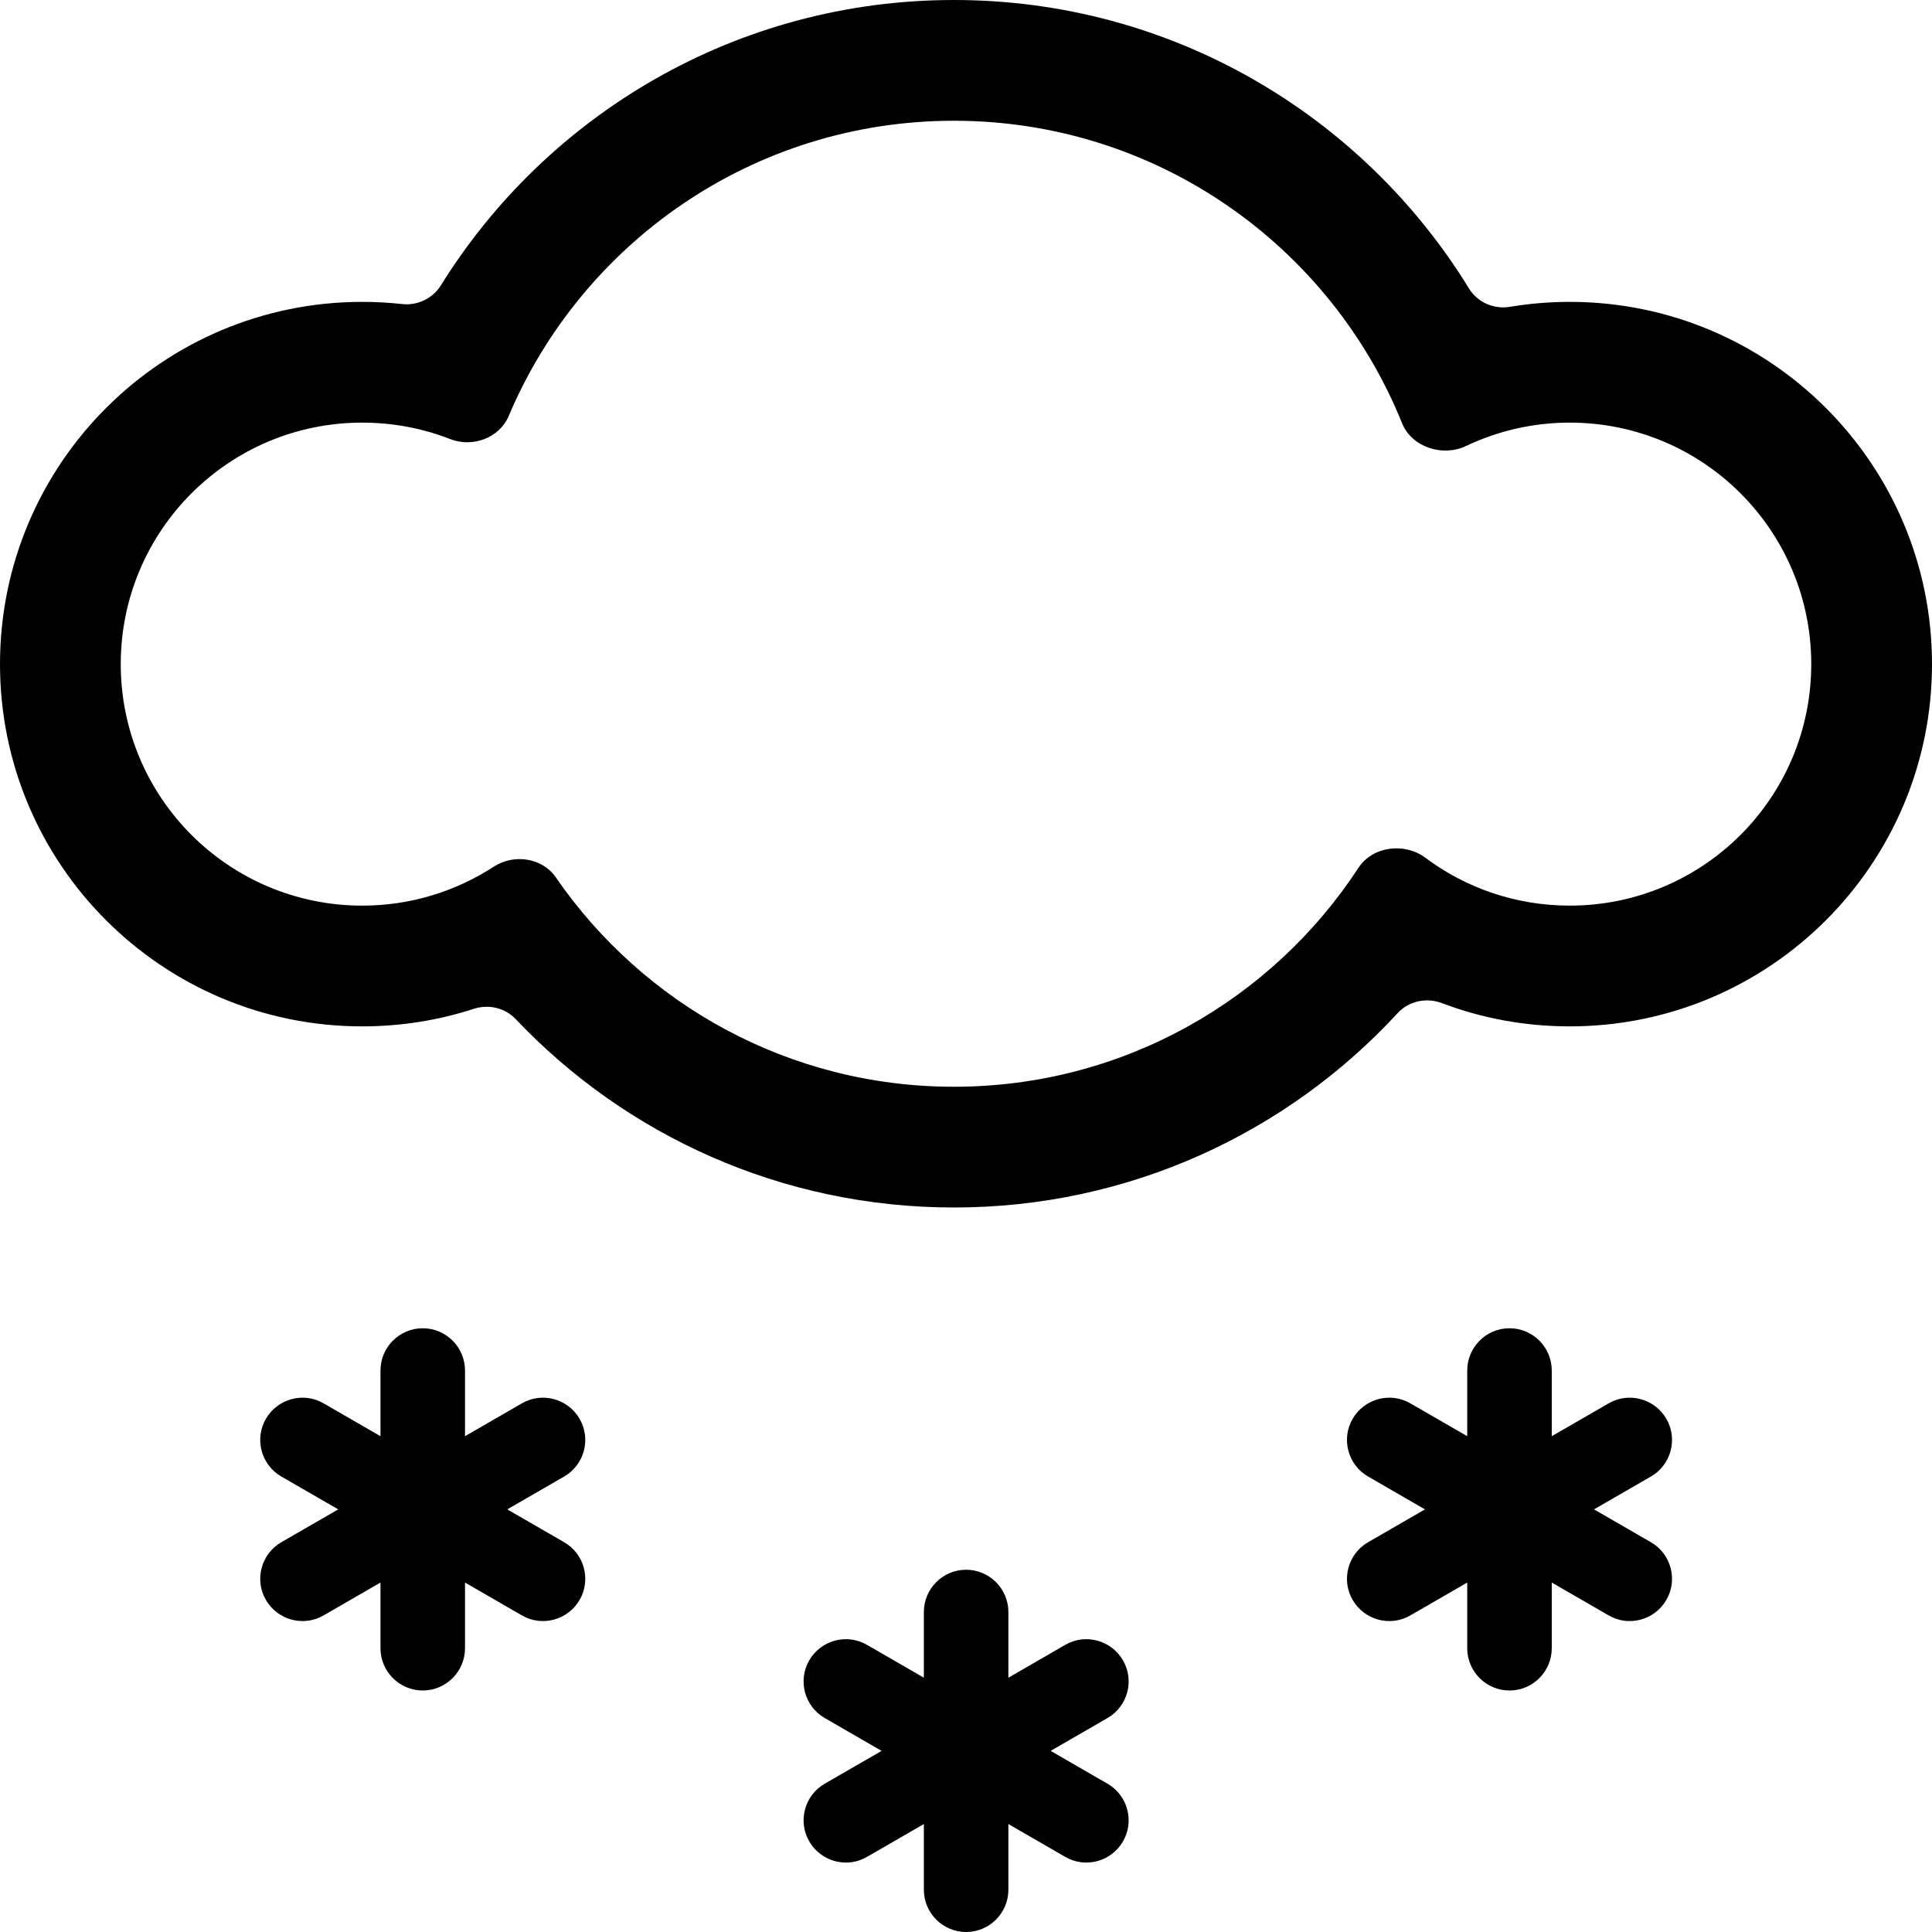 <svg width="50" height="50" viewBox="0 0 16 16" fill="none" xmlns="http://www.w3.org/2000/svg">
<path d="M3.151 11.35C3.151 11.157 3.308 11 3.501 11C3.694 11 3.851 11.157 3.851 11.35V11.894L4.322 11.622C4.489 11.525 4.703 11.583 4.8 11.75C4.897 11.917 4.839 12.132 4.672 12.228L4.201 12.5L4.672 12.772C4.839 12.868 4.897 13.083 4.8 13.25C4.703 13.417 4.489 13.475 4.322 13.378L3.851 13.106V13.65C3.851 13.843 3.694 14 3.501 14C3.308 14 3.151 13.843 3.151 13.65V13.106L2.68 13.378C2.513 13.475 2.299 13.417 2.202 13.25C2.105 13.083 2.163 12.868 2.33 12.772L2.801 12.5L2.33 12.228C2.163 12.132 2.105 11.917 2.202 11.75C2.299 11.583 2.513 11.525 2.68 11.622L3.151 11.894V11.35Z" fill="black"/>
<path d="M12.151 11.35C12.151 11.157 12.308 11 12.501 11C12.694 11 12.851 11.157 12.851 11.35V11.894L13.322 11.622C13.489 11.525 13.703 11.583 13.8 11.75C13.897 11.917 13.839 12.132 13.672 12.228L13.201 12.5L13.672 12.772C13.839 12.868 13.897 13.083 13.8 13.25C13.703 13.417 13.489 13.475 13.322 13.378L12.851 13.106V13.65C12.851 13.843 12.694 14 12.501 14C12.308 14 12.151 13.843 12.151 13.65V13.106L11.68 13.378C11.513 13.475 11.299 13.417 11.202 13.25C11.105 13.083 11.163 12.868 11.33 12.772L11.801 12.5L11.33 12.228C11.163 12.132 11.105 11.917 11.202 11.75C11.299 11.583 11.513 11.525 11.68 11.622L12.151 11.894V11.35Z" fill="black"/>
<path d="M8.001 13C7.808 13 7.651 13.157 7.651 13.35V13.894L7.18 13.622C7.013 13.525 6.799 13.583 6.702 13.75C6.605 13.917 6.663 14.132 6.83 14.228L7.301 14.5L6.83 14.772C6.663 14.868 6.605 15.083 6.702 15.25C6.799 15.417 7.013 15.475 7.18 15.378L7.651 15.106V15.65C7.651 15.843 7.808 16 8.001 16C8.194 16 8.351 15.843 8.351 15.65V15.106L8.822 15.378C8.989 15.475 9.203 15.417 9.3 15.25C9.397 15.083 9.339 14.868 9.172 14.772L8.701 14.5L9.172 14.228C9.339 14.132 9.397 13.917 9.3 13.75C9.203 13.583 8.989 13.525 8.822 13.622L8.351 13.894V13.35C8.351 13.157 8.194 13 8.001 13Z" fill="black"/>
<path d="M7.9 10C9.353 10 10.662 9.38 11.575 8.39C11.667 8.29 11.812 8.259 11.94 8.307C12.269 8.432 12.627 8.5 13 8.5C14.657 8.5 16 7.157 16 5.5C16 3.843 14.657 2.5 13 2.5C12.832 2.5 12.666 2.514 12.505 2.541C12.371 2.563 12.235 2.504 12.165 2.388C11.285 0.956 9.704 0 7.9 0C6.106 0 4.532 0.945 3.65 2.365C3.582 2.473 3.457 2.532 3.33 2.518C3.221 2.506 3.111 2.5 3 2.5C1.343 2.5 0 3.843 0 5.5C0 7.157 1.343 8.5 3 8.5C3.323 8.5 3.634 8.449 3.926 8.354C4.048 8.315 4.183 8.347 4.271 8.44C5.182 9.401 6.471 10 7.9 10ZM11.805 7.104C11.633 6.975 11.367 7.007 11.25 7.187C10.536 8.279 9.302 9 7.9 9C6.532 9 5.325 8.314 4.603 7.266C4.491 7.103 4.256 7.069 4.09 7.177C3.776 7.381 3.402 7.5 3 7.5C1.895 7.5 1 6.605 1 5.5C1 4.395 1.895 3.5 3 3.5C3.257 3.5 3.502 3.548 3.728 3.636C3.912 3.709 4.136 3.628 4.213 3.445C4.82 2.008 6.242 1 7.9 1C9.58 1 11.018 2.036 11.611 3.504C11.691 3.703 11.946 3.786 12.14 3.694C12.401 3.57 12.692 3.5 13 3.5C14.105 3.5 15 4.395 15 5.5C15 6.605 14.105 7.5 13 7.5C12.552 7.5 12.138 7.353 11.805 7.104Z" fill="black"/>
</svg>
